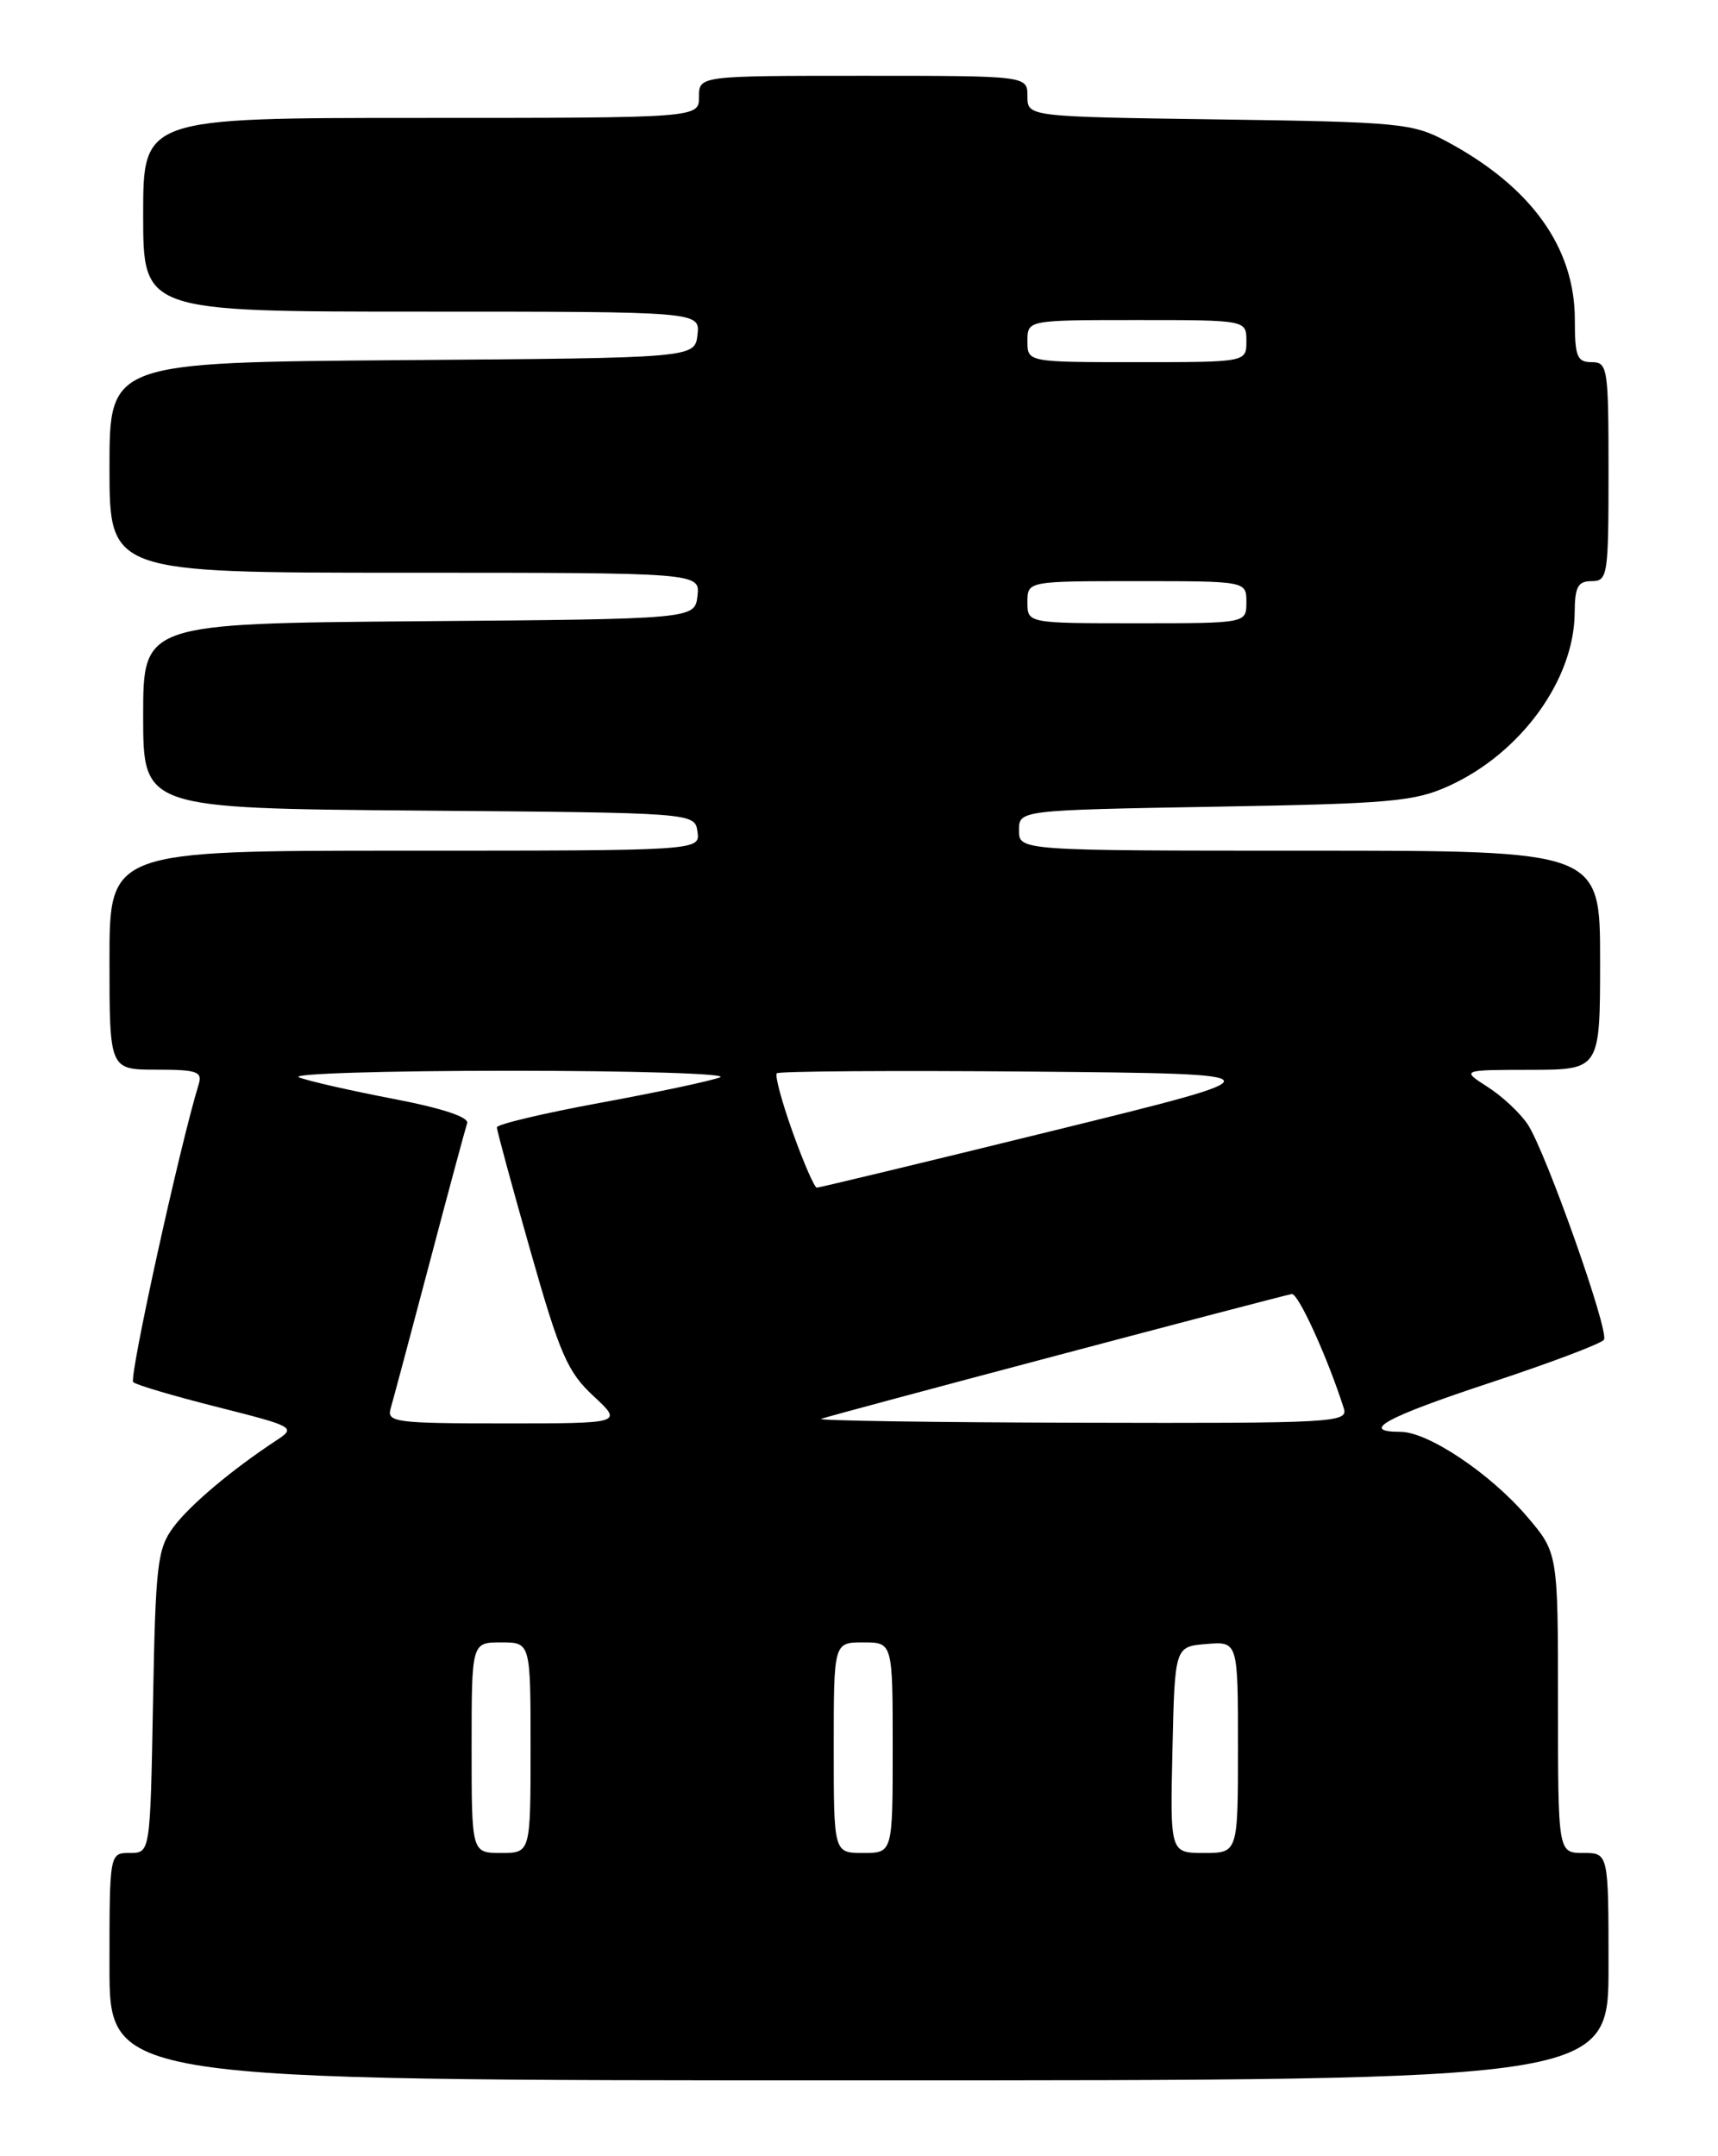 <?xml version="1.0" encoding="UTF-8" standalone="no"?>
<!DOCTYPE svg PUBLIC "-//W3C//DTD SVG 1.1//EN" "http://www.w3.org/Graphics/SVG/1.1/DTD/svg11.dtd" >
<svg xmlns="http://www.w3.org/2000/svg" xmlns:xlink="http://www.w3.org/1999/xlink" version="1.1" viewBox="0 0 204 256">
 <g >
 <path fill="currentColor"
d=" M 191.00 233.50 C 191.00 220.00 191.00 220.00 188.00 220.00 C 185.00 220.00 185.00 220.00 185.00 202.18 C 185.00 184.36 185.00 184.36 181.29 180.02 C 176.92 174.92 169.56 170.00 166.30 170.00 C 161.36 170.00 164.53 168.27 176.98 164.16 C 184.12 161.80 190.19 159.51 190.46 159.06 C 191.09 158.04 183.58 136.82 181.42 133.52 C 180.54 132.18 178.40 130.17 176.66 129.06 C 173.50 127.03 173.50 127.03 181.75 127.02 C 190.00 127.00 190.00 127.00 190.00 114.00 C 190.00 101.00 190.00 101.00 155.50 101.00 C 121.00 101.00 121.00 101.00 121.00 98.59 C 121.00 96.19 121.00 96.19 144.25 95.78 C 165.12 95.42 167.97 95.17 172.05 93.31 C 180.60 89.42 186.93 80.70 186.98 72.75 C 187.00 69.67 187.36 69.00 189.00 69.00 C 190.90 69.00 191.00 68.33 191.00 56.00 C 191.00 43.67 190.90 43.00 189.00 43.00 C 187.26 43.00 187.00 42.33 187.00 37.96 C 187.00 29.36 181.79 22.14 171.72 16.76 C 167.76 14.64 166.12 14.48 144.75 14.18 C 122.00 13.86 122.00 13.86 122.00 11.43 C 122.00 9.00 122.00 9.00 102.50 9.00 C 83.00 9.00 83.00 9.00 83.00 11.50 C 83.00 14.00 83.00 14.00 50.00 14.00 C 17.00 14.00 17.00 14.00 17.00 25.50 C 17.00 37.00 17.00 37.00 50.07 37.00 C 83.13 37.00 83.13 37.00 82.82 39.75 C 82.50 42.50 82.50 42.50 47.75 42.76 C 13.00 43.03 13.00 43.03 13.00 55.51 C 13.00 68.00 13.00 68.00 48.07 68.00 C 83.13 68.00 83.13 68.00 82.82 70.75 C 82.50 73.50 82.50 73.50 49.75 73.76 C 17.00 74.03 17.00 74.03 17.00 85.00 C 17.00 95.97 17.00 95.97 49.75 96.24 C 82.50 96.50 82.50 96.50 82.82 98.75 C 83.14 101.00 83.14 101.00 48.07 101.00 C 13.00 101.00 13.00 101.00 13.00 114.00 C 13.00 127.00 13.00 127.00 18.57 127.00 C 23.41 127.00 24.06 127.23 23.59 128.75 C 21.35 136.02 15.28 163.62 15.82 164.10 C 16.19 164.44 20.71 165.77 25.87 167.07 C 34.92 169.36 35.15 169.48 32.89 170.97 C 27.57 174.46 22.56 178.67 20.59 181.32 C 18.69 183.89 18.47 185.73 18.17 202.07 C 17.84 220.00 17.84 220.00 15.42 220.00 C 13.00 220.00 13.00 220.00 13.00 233.50 C 13.00 247.00 13.00 247.00 102.00 247.00 C 191.00 247.00 191.00 247.00 191.00 233.50 Z  M 56.00 207.50 C 56.00 195.00 56.00 195.00 59.50 195.00 C 63.00 195.00 63.00 195.00 63.00 207.50 C 63.00 220.00 63.00 220.00 59.50 220.00 C 56.00 220.00 56.00 220.00 56.00 207.50 Z  M 99.00 207.50 C 99.00 195.00 99.00 195.00 102.50 195.00 C 106.00 195.00 106.00 195.00 106.00 207.50 C 106.00 220.00 106.00 220.00 102.50 220.00 C 99.00 220.00 99.00 220.00 99.00 207.50 Z  M 139.22 207.75 C 139.50 195.50 139.50 195.50 143.25 195.19 C 147.00 194.88 147.00 194.88 147.00 207.44 C 147.00 220.00 147.00 220.00 142.97 220.00 C 138.94 220.00 138.94 220.00 139.22 207.75 Z  M 46.38 167.25 C 46.66 166.29 48.74 158.53 50.99 150.00 C 53.24 141.47 55.26 133.99 55.47 133.36 C 55.71 132.64 52.49 131.57 46.68 130.46 C 41.63 129.49 36.60 128.35 35.50 127.91 C 34.40 127.48 45.65 127.13 60.50 127.13 C 75.35 127.13 86.60 127.48 85.50 127.91 C 84.40 128.34 77.99 129.70 71.25 130.94 C 64.51 132.18 59.00 133.49 59.00 133.85 C 59.00 134.21 60.79 140.80 62.98 148.50 C 66.47 160.78 67.39 162.90 70.47 165.75 C 73.97 169.00 73.97 169.00 59.92 169.00 C 47.01 169.00 45.91 168.86 46.38 167.25 Z  M 97.50 168.46 C 98.67 168.01 152.07 153.86 153.39 153.64 C 154.16 153.52 157.68 161.28 159.57 167.22 C 160.10 168.90 158.39 169.00 128.32 168.92 C 110.82 168.88 96.95 168.67 97.50 168.46 Z  M 94.13 134.44 C 92.84 130.84 91.99 127.68 92.24 127.43 C 92.49 127.18 106.15 127.09 122.60 127.23 C 152.50 127.50 152.50 127.50 125.00 134.26 C 109.88 137.98 97.27 141.01 96.99 141.01 C 96.71 141.00 95.42 138.05 94.13 134.44 Z  M 122.00 71.50 C 122.00 69.00 122.00 69.00 135.00 69.00 C 148.00 69.00 148.00 69.00 148.00 71.50 C 148.00 74.00 148.00 74.00 135.00 74.00 C 122.00 74.00 122.00 74.00 122.00 71.50 Z  M 122.00 40.50 C 122.00 38.00 122.00 38.00 135.00 38.00 C 148.00 38.00 148.00 38.00 148.00 40.50 C 148.00 43.00 148.00 43.00 135.00 43.00 C 122.00 43.00 122.00 43.00 122.00 40.50 Z "/>
</g>
</svg>